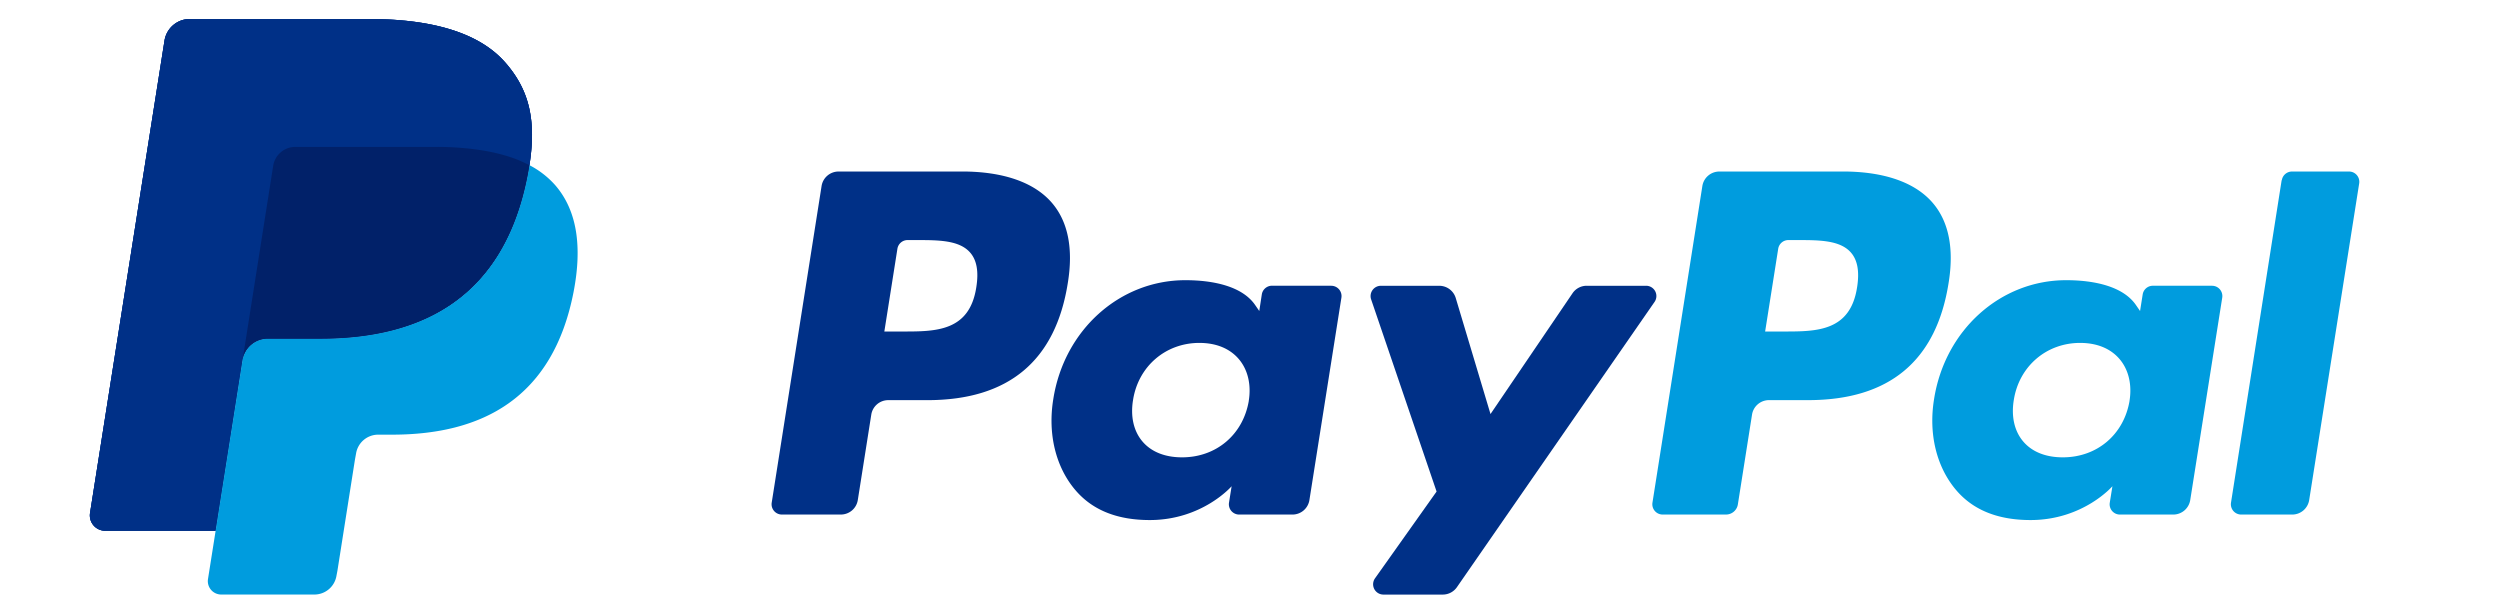 <svg id="Layer_1" data-name="Layer 1" xmlns="http://www.w3.org/2000/svg" xmlns:xlink="http://www.w3.org/1999/xlink" viewBox="0 0 2500 612.06">
  <defs>
    <style>
      .cls-1 {
        fill: none;
      }

      .cls-2 {
        clip-path: url(#clip-path);
      }

      .cls-3 {
        fill: #003087;
      }

      .cls-4 {
        fill: #009cde;
      }

      .cls-5 {
        fill: #012169;
      }
    </style>
    <clipPath id="clip-path">
      <rect class="cls-1" x="-1356.77" y="-534.28" width="5191.24" height="1686.32"/>
    </clipPath>
  </defs>
  <g class="cls-2">
    <g>
      <path class="cls-3" d="M505.16,62.39C478.51,32,430.33,19,368.7,19H189.82A25.63,25.63,0,0,0,164.5,40.59L90.05,513a15.36,15.36,0,0,0,12.78,17.55,16,16,0,0,0,2.4.19H215.66L243.4,354.82l-.86,5.51a25.53,25.53,0,0,1,25.2-21.61h52.48c103.09,0,183.81-41.87,207.39-163,.7-3.59,1.31-7.07,1.83-10.48,7-44.77,0-75.25-24.26-102.84"/>
      <path class="cls-4" d="M1857.1,287.18c-6.75,44.33-40.6,44.33-73.34,44.33h-18.63l13.08-82.76a10.28,10.28,0,0,1,10.15-8.68h8.55c22.29,0,43.34,0,54.2,12.69,6.48,7.59,8.44,18.87,6,34.42m-14.25-115.65H1719.36a17.18,17.18,0,0,0-17,14.49l-49.9,316.63a10.3,10.3,0,0,0,8.58,11.77,10.51,10.51,0,0,0,1.58.12H1726a12,12,0,0,0,11.86-10.12l14.17-89.8A17.15,17.15,0,0,1,1769,400.13h39.07c81.36,0,128.3-39.34,140.56-117.37,5.52-34.11.22-60.92-15.75-79.69-17.56-20.64-48.69-31.56-90-31.56"/>
      <path class="cls-3" d="M976.31,287.18c-6.75,44.33-40.6,44.33-73.35,44.33H884.34l13.07-82.76a10.28,10.28,0,0,1,10.16-8.68h8.55c22.29,0,43.33,0,54.19,12.69,6.5,7.59,8.46,18.87,6,34.42M962.06,171.53H838.58a17.17,17.17,0,0,0-17,14.49L771.71,502.65a10.29,10.29,0,0,0,8.55,11.77,10.77,10.77,0,0,0,1.6.12h59a17.15,17.15,0,0,0,16.94-14.49l13.48-85.42a17.15,17.15,0,0,1,16.94-14.48h39.08c81.36,0,128.29-39.36,140.55-117.39,5.53-34.11.22-60.92-15.74-79.69-17.57-20.64-48.69-31.56-90-31.56m286.69,229.35c-5.74,33.79-32.53,56.48-66.75,56.48-17.15,0-30.89-5.53-39.71-16s-12-25.11-9.26-41.53c5.31-33.5,32.57-56.9,66.26-56.9,16.8,0,30.41,5.57,39.42,16.11s12.63,25.46,10,41.81m82.41-115.11H1272a10.3,10.3,0,0,0-10.19,8.71L1259.27,311l-4.14-6c-12.8-18.58-41.34-24.81-69.84-24.81-65.33,0-121.14,49.52-132,118.94-5.66,34.66,2.37,67.76,22,90.86,18,21.23,43.78,30.06,74.46,30.06,52.67,0,81.87-33.82,81.87-33.82L1229,502.67a10.28,10.28,0,0,0,8.55,11.76,9.74,9.74,0,0,0,1.62.13h53.24a17.16,17.16,0,0,0,17-14.49l32-202.41a10.3,10.3,0,0,0-8.59-11.77,9.5,9.5,0,0,0-1.6-.12"/>
      <path class="cls-4" d="M2129.55,400.86c-5.73,33.79-32.53,56.48-66.75,56.48-17.14,0-30.88-5.53-39.7-16s-12-25.11-9.27-41.53c5.32-33.5,32.56-56.9,66.27-56.9,16.79,0,30.41,5.57,39.42,16.11s12.62,25.46,10,41.81M2212,285.75h-59.13a10.29,10.29,0,0,0-10.19,8.71L2140.06,311l-4.14-6c-12.8-18.58-41.35-24.81-69.85-24.81-65.31,0-121.12,49.52-132,118.94-5.65,34.66,2.39,67.76,22,90.86,18,21.23,43.79,30.06,74.47,30.06,52.68,0,81.88-33.82,81.88-33.82l-2.64,16.44A10.24,10.24,0,0,0,2120,514.56h53.23a17.19,17.19,0,0,0,17-14.49l32-202.41a10.3,10.3,0,0,0-8.58-11.77,9.62,9.62,0,0,0-1.61-.12"/>
      <path class="cls-3" d="M1646.12,285.77h-59.45a17.07,17.07,0,0,0-14.17,7.53l-82,120.75-34.75-116a17.19,17.19,0,0,0-16.45-12.26h-58.42a10.29,10.29,0,0,0-10.29,10.31,10.14,10.14,0,0,0,.55,3.32l65.44,192.11L1375,578.34a10.3,10.3,0,0,0,8.41,16.24h59.39a17.19,17.19,0,0,0,14.09-7.37l197.65-285.28a10.28,10.28,0,0,0-8.44-16.16"/>
      <path class="cls-4" d="M2281.65,180.24,2231,502.67a10.29,10.29,0,0,0,8.59,11.76,9.39,9.39,0,0,0,1.59.13h51a17.18,17.18,0,0,0,17-14.49l50-316.65a10.29,10.29,0,0,0-8.55-11.77,11.07,11.07,0,0,0-1.63-.12h-57a10.26,10.26,0,0,0-10.17,8.69"/>
      <path class="cls-3" d="M505.16,62.39C478.51,32,430.33,19,368.7,19H189.82A25.63,25.63,0,0,0,164.5,40.59L90.05,513a15.36,15.36,0,0,0,12.78,17.55,16,16,0,0,0,2.4.19H215.66L243.4,354.82l-.86,5.51a25.53,25.53,0,0,1,25.2-21.61h52.48c103.09,0,183.81-41.87,207.39-163,.7-3.59,1.31-7.07,1.83-10.48,7-44.77,0-75.25-24.26-102.84"/>
      <path class="cls-3" d="M273.18,165.83a22.42,22.42,0,0,1,22.12-18.9H435.54a294.94,294.94,0,0,1,46.25,3.34,195.65,195.65,0,0,1,22.93,5.13,126.15,126.15,0,0,1,24.69,9.84c7-44.79,0-75.25-24.25-102.85C478.49,32,430.33,19,368.7,19H189.8a25.62,25.62,0,0,0-25.28,21.6L90,513a15.34,15.34,0,0,0,12.75,17.56,15,15,0,0,0,2.41.19H215.64l27.74-175.93Z"/>
      <path class="cls-4" d="M529.43,165.22q-.82,5.26-1.83,10.48c-23.58,121.11-104.31,163-207.4,163H267.71a25.5,25.5,0,0,0-25.19,21.61L215.64,530.7,208,579a13.41,13.41,0,0,0,13.28,15.54h93.09a22.41,22.41,0,0,0,22.12-18.9l.91-4.74,17.54-111.2,1.12-6.15a22.39,22.39,0,0,1,22.13-18.89h13.93c90.18,0,160.79-36.62,181.43-142.6,8.59-44.26,4.14-81.25-18.63-107.21a88.84,88.84,0,0,0-25.49-19.67"/>
      <path class="cls-5" d="M504.73,155.4q-5.4-1.6-11.13-2.87c-3.82-.84-7.77-1.59-11.81-2.23a290.21,290.21,0,0,0-46.27-3.39H295.3a22.37,22.37,0,0,0-22.12,18.92l-29.8,189-.86,5.49a25.5,25.5,0,0,1,25.19-21.61H320.2c103.09,0,183.82-41.87,207.4-163,.7-3.58,1.29-7,1.83-10.48A127.51,127.51,0,0,0,510,157q-2.59-.85-5.3-1.66"/>
    </g>
  </g>
</svg>
